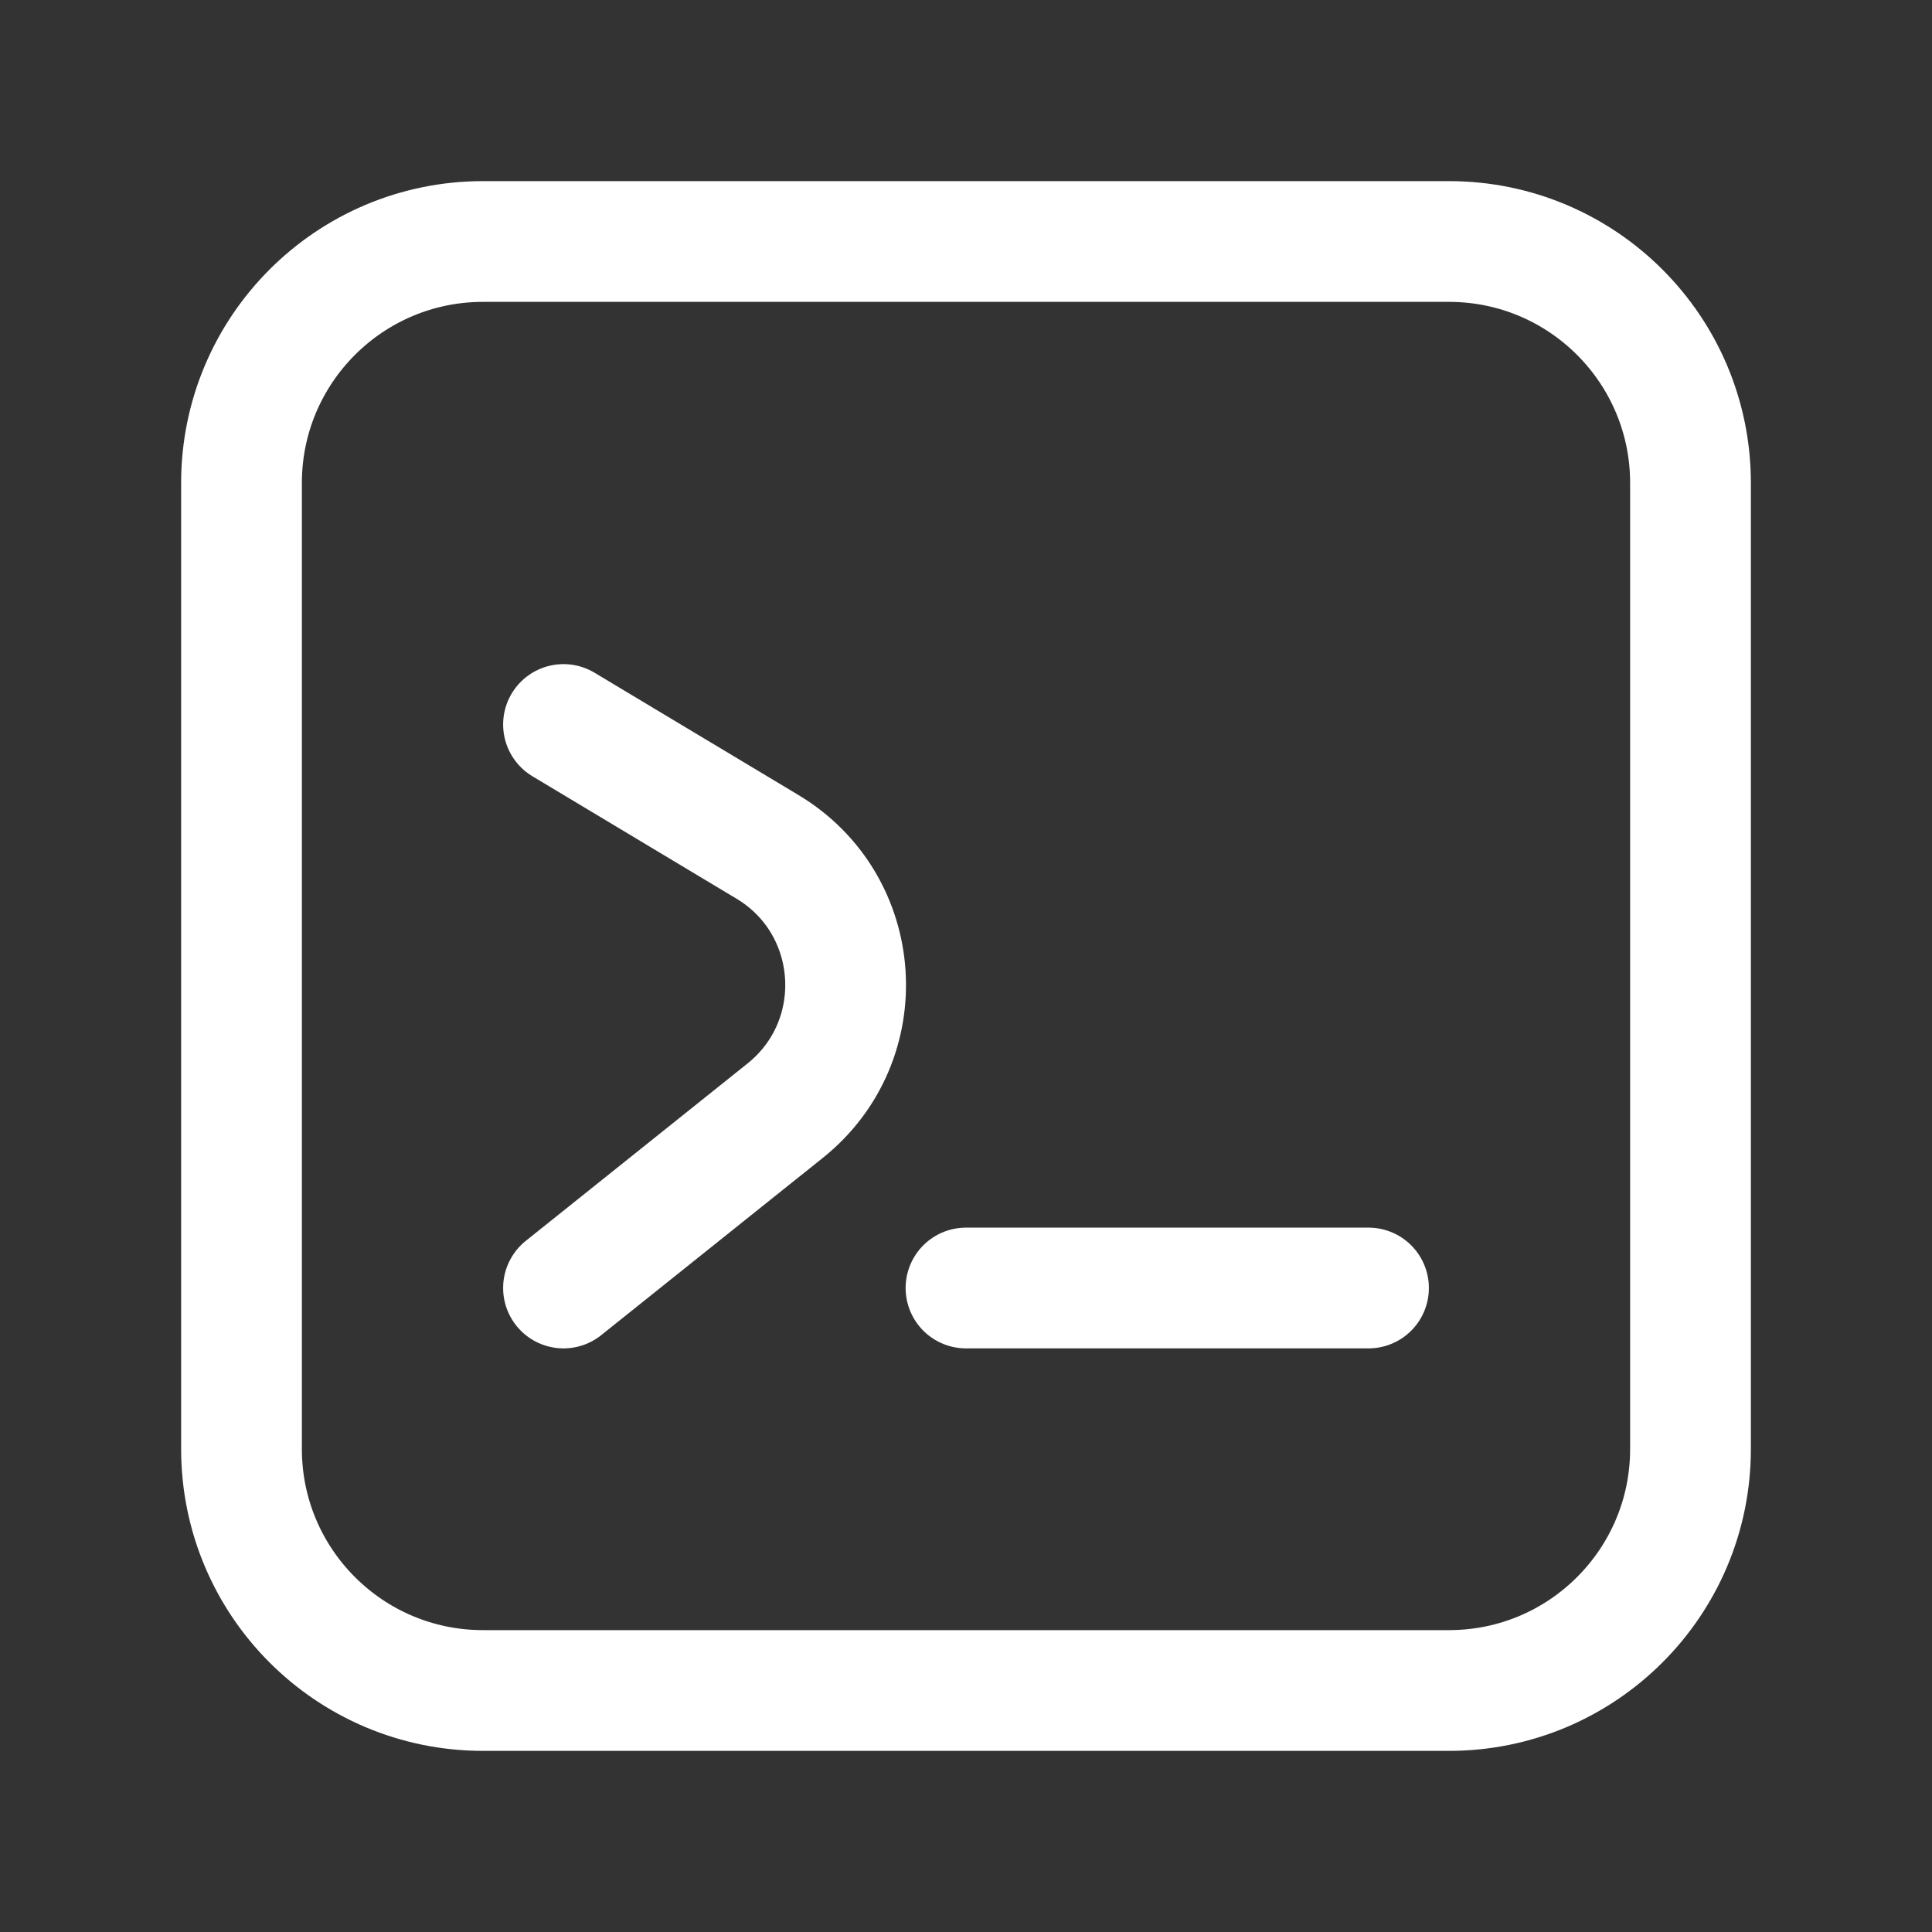 <svg width="24" height="24" viewBox="0 0 24 24" fill="none" xmlns="http://www.w3.org/2000/svg">
<rect x="0" y="0" width="24" height="24" fill="#333333" stroke="none"/>
<path d="M7 9L9.534 10.52C10.729 11.237 10.842 12.926 9.754 13.797L7 16M12 16H17M6 21H18C19.657 21 21 19.657 21 18V6C21 4.343 19.657 3 18 3H6C4.343 3 3 4.343 3 6V18C3 19.657 4.343 21 6 21Z" stroke="white" stroke-width="1.5" stroke-linecap="round" stroke-linejoin="round"/>
</svg>
